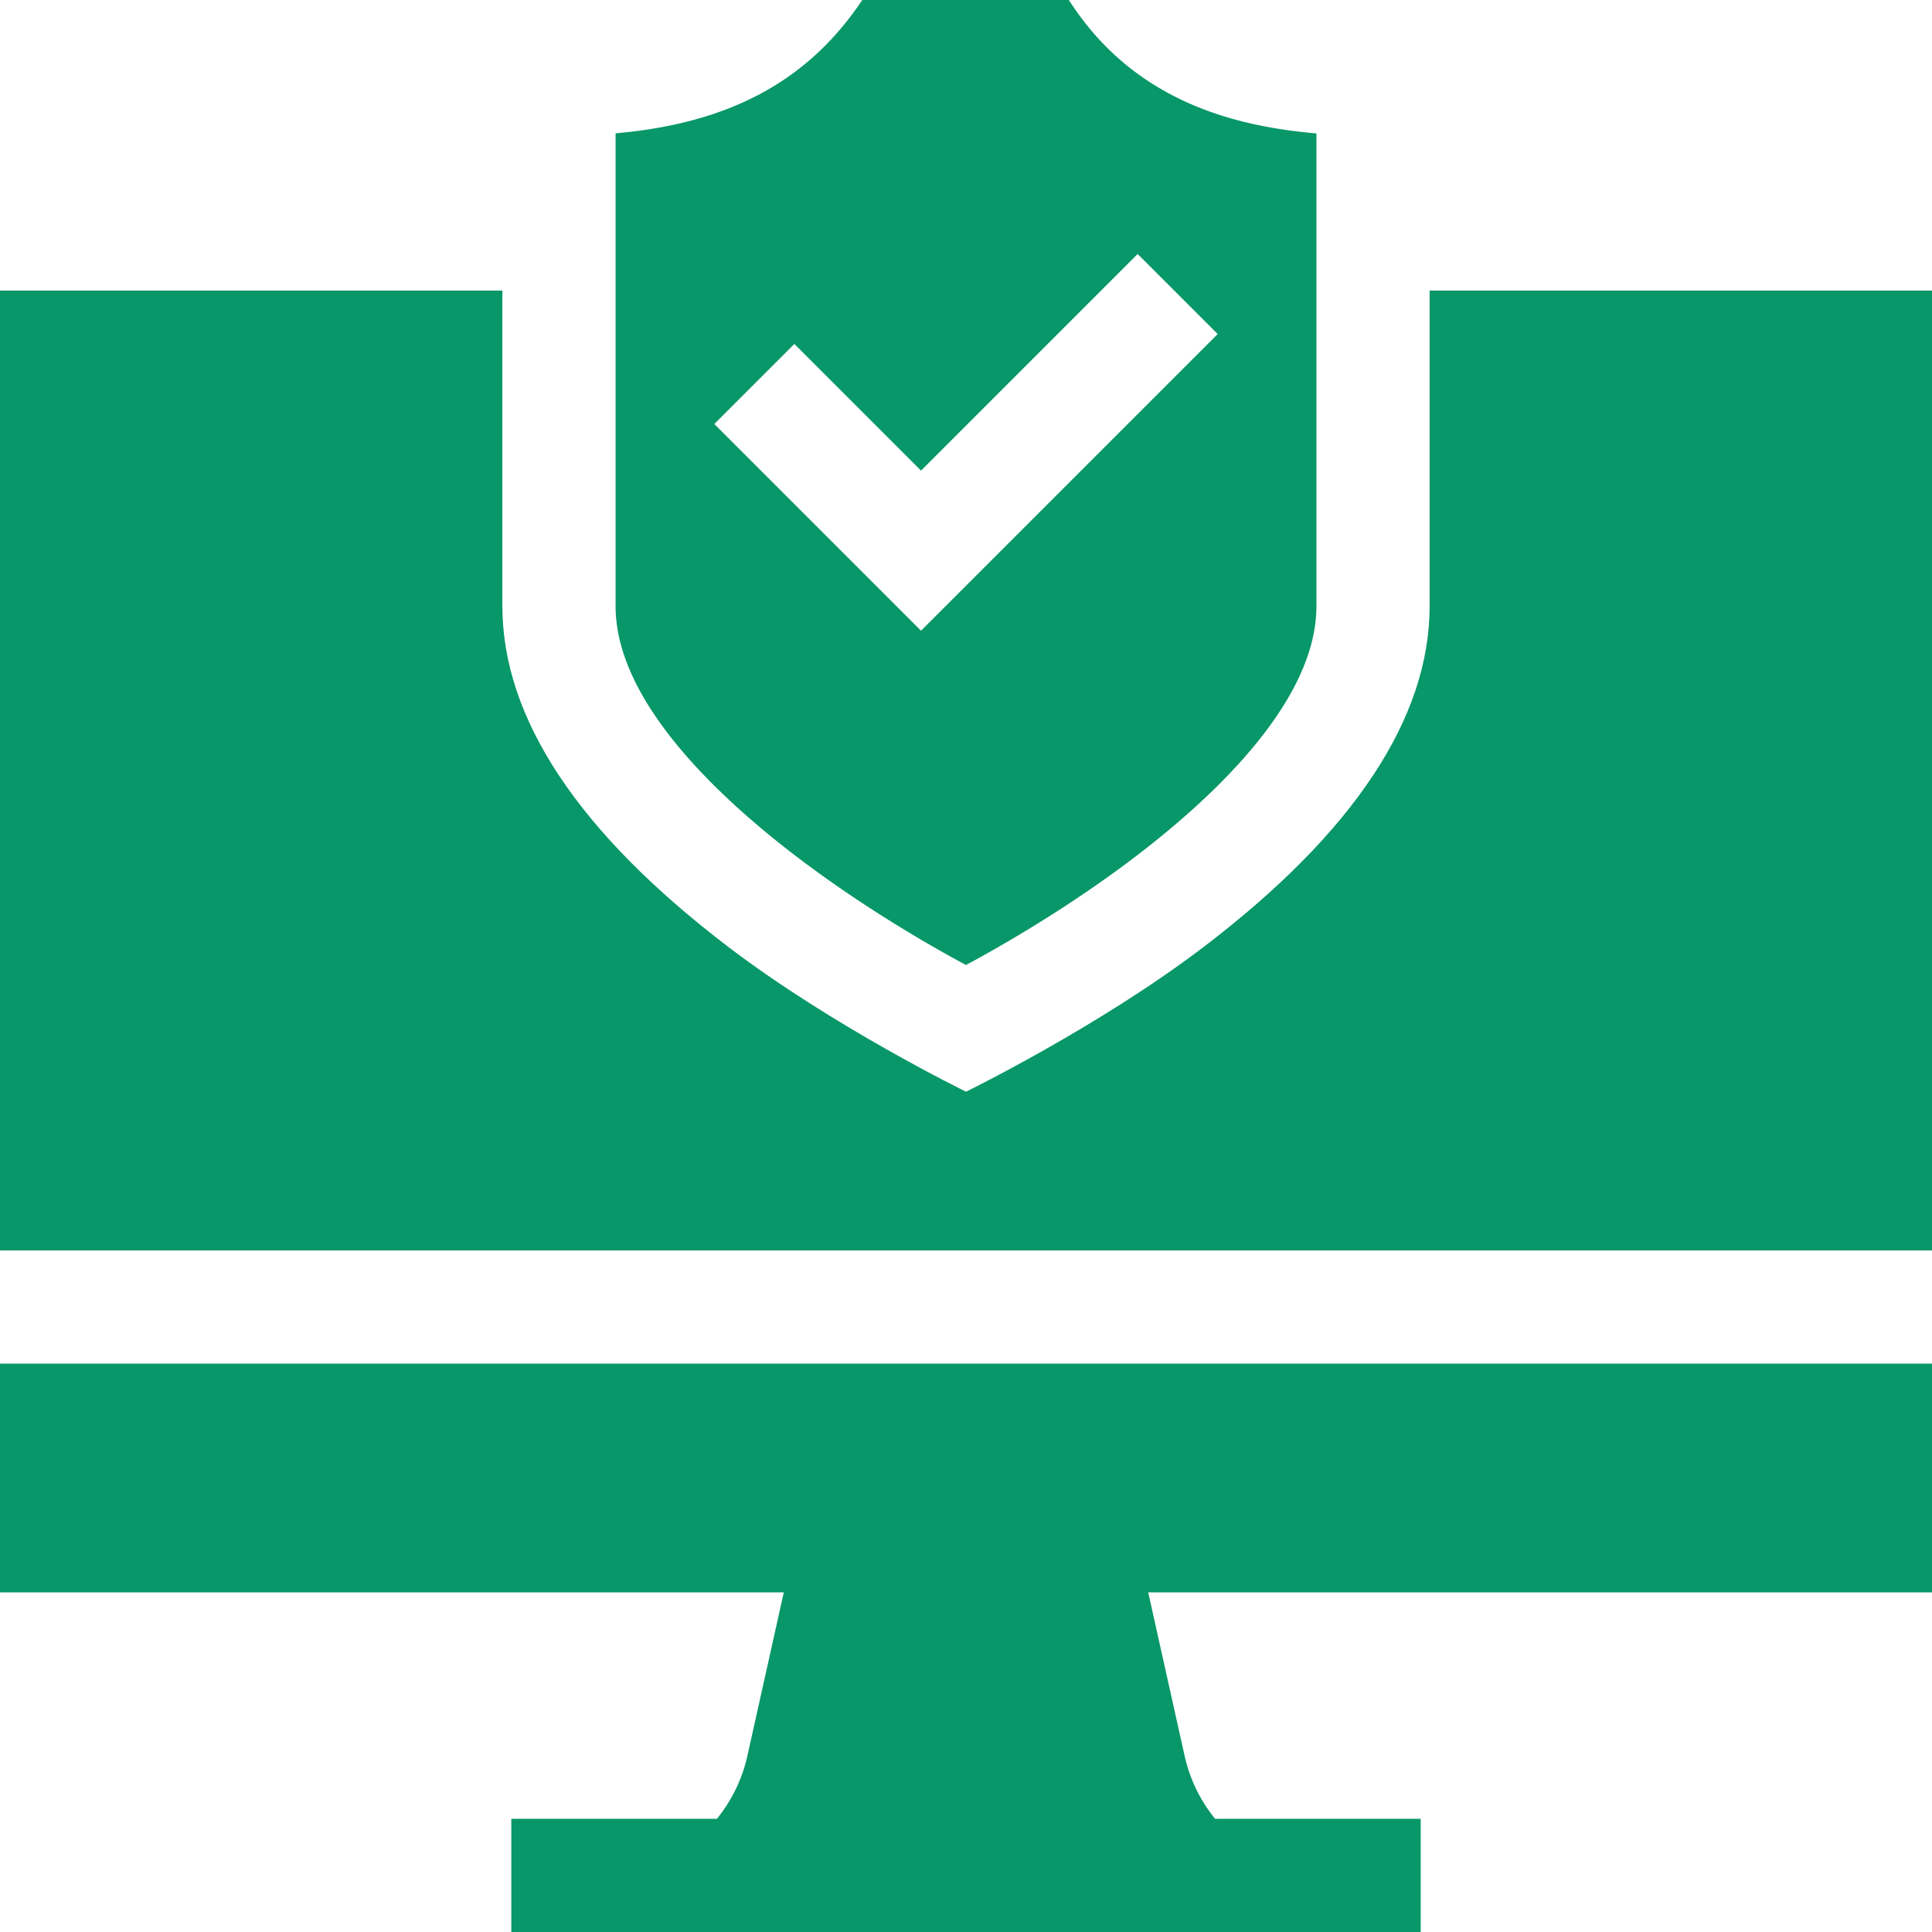 <svg xmlns="http://www.w3.org/2000/svg" version="1.1" xmlns:xlink="http://www.w3.org/1999/xlink" width="512" height="512" x="0" y="0" viewBox="0 0 512 512" style="enable-background:new 0 0 512 512" xml:space="preserve" class=""><g><path d="M211.159 227.055c17.733 13.513 35.553 23.698 44.836 28.686 9.367-5.038 27.421-15.362 45.207-28.961 21.743-16.625 47.661-41.591 47.661-66.12V35.354c-14.095-1.194-25.964-4.175-36.01-9.019-12.304-5.933-22.055-14.593-29.603-26.334h-54.738c-14.327 21.422-35.091 32.669-65.375 35.33v125.328c0 24.633 26.115 49.702 48.022 66.396zm-.648-135.905 33.57 33.57 57.408-57.407 21.213 21.213-78.621 78.62-54.783-54.783zM512 361.374H0v60.625h207.712l-9.638 43.283a40.408 40.408 0 0 1-8.083 16.717H135.5v30h241v-30h-54.491a40.408 40.408 0 0 1-8.083-16.717l-9.638-43.283H512z" fill="#089768" opacity="1" data-original="#000000" class=""></path><path d="M512 331.374V76.999H378.863v83.66c0 29.635-20.133 60.002-59.841 90.258C291.186 272.128 256 289.311 256 289.311s-35.186-17.184-63.023-38.394c-39.708-30.256-59.841-60.623-59.841-90.258v-83.66H0v254.375z" fill="#089768" opacity="1" data-original="#000000" class=""></path></g></svg>